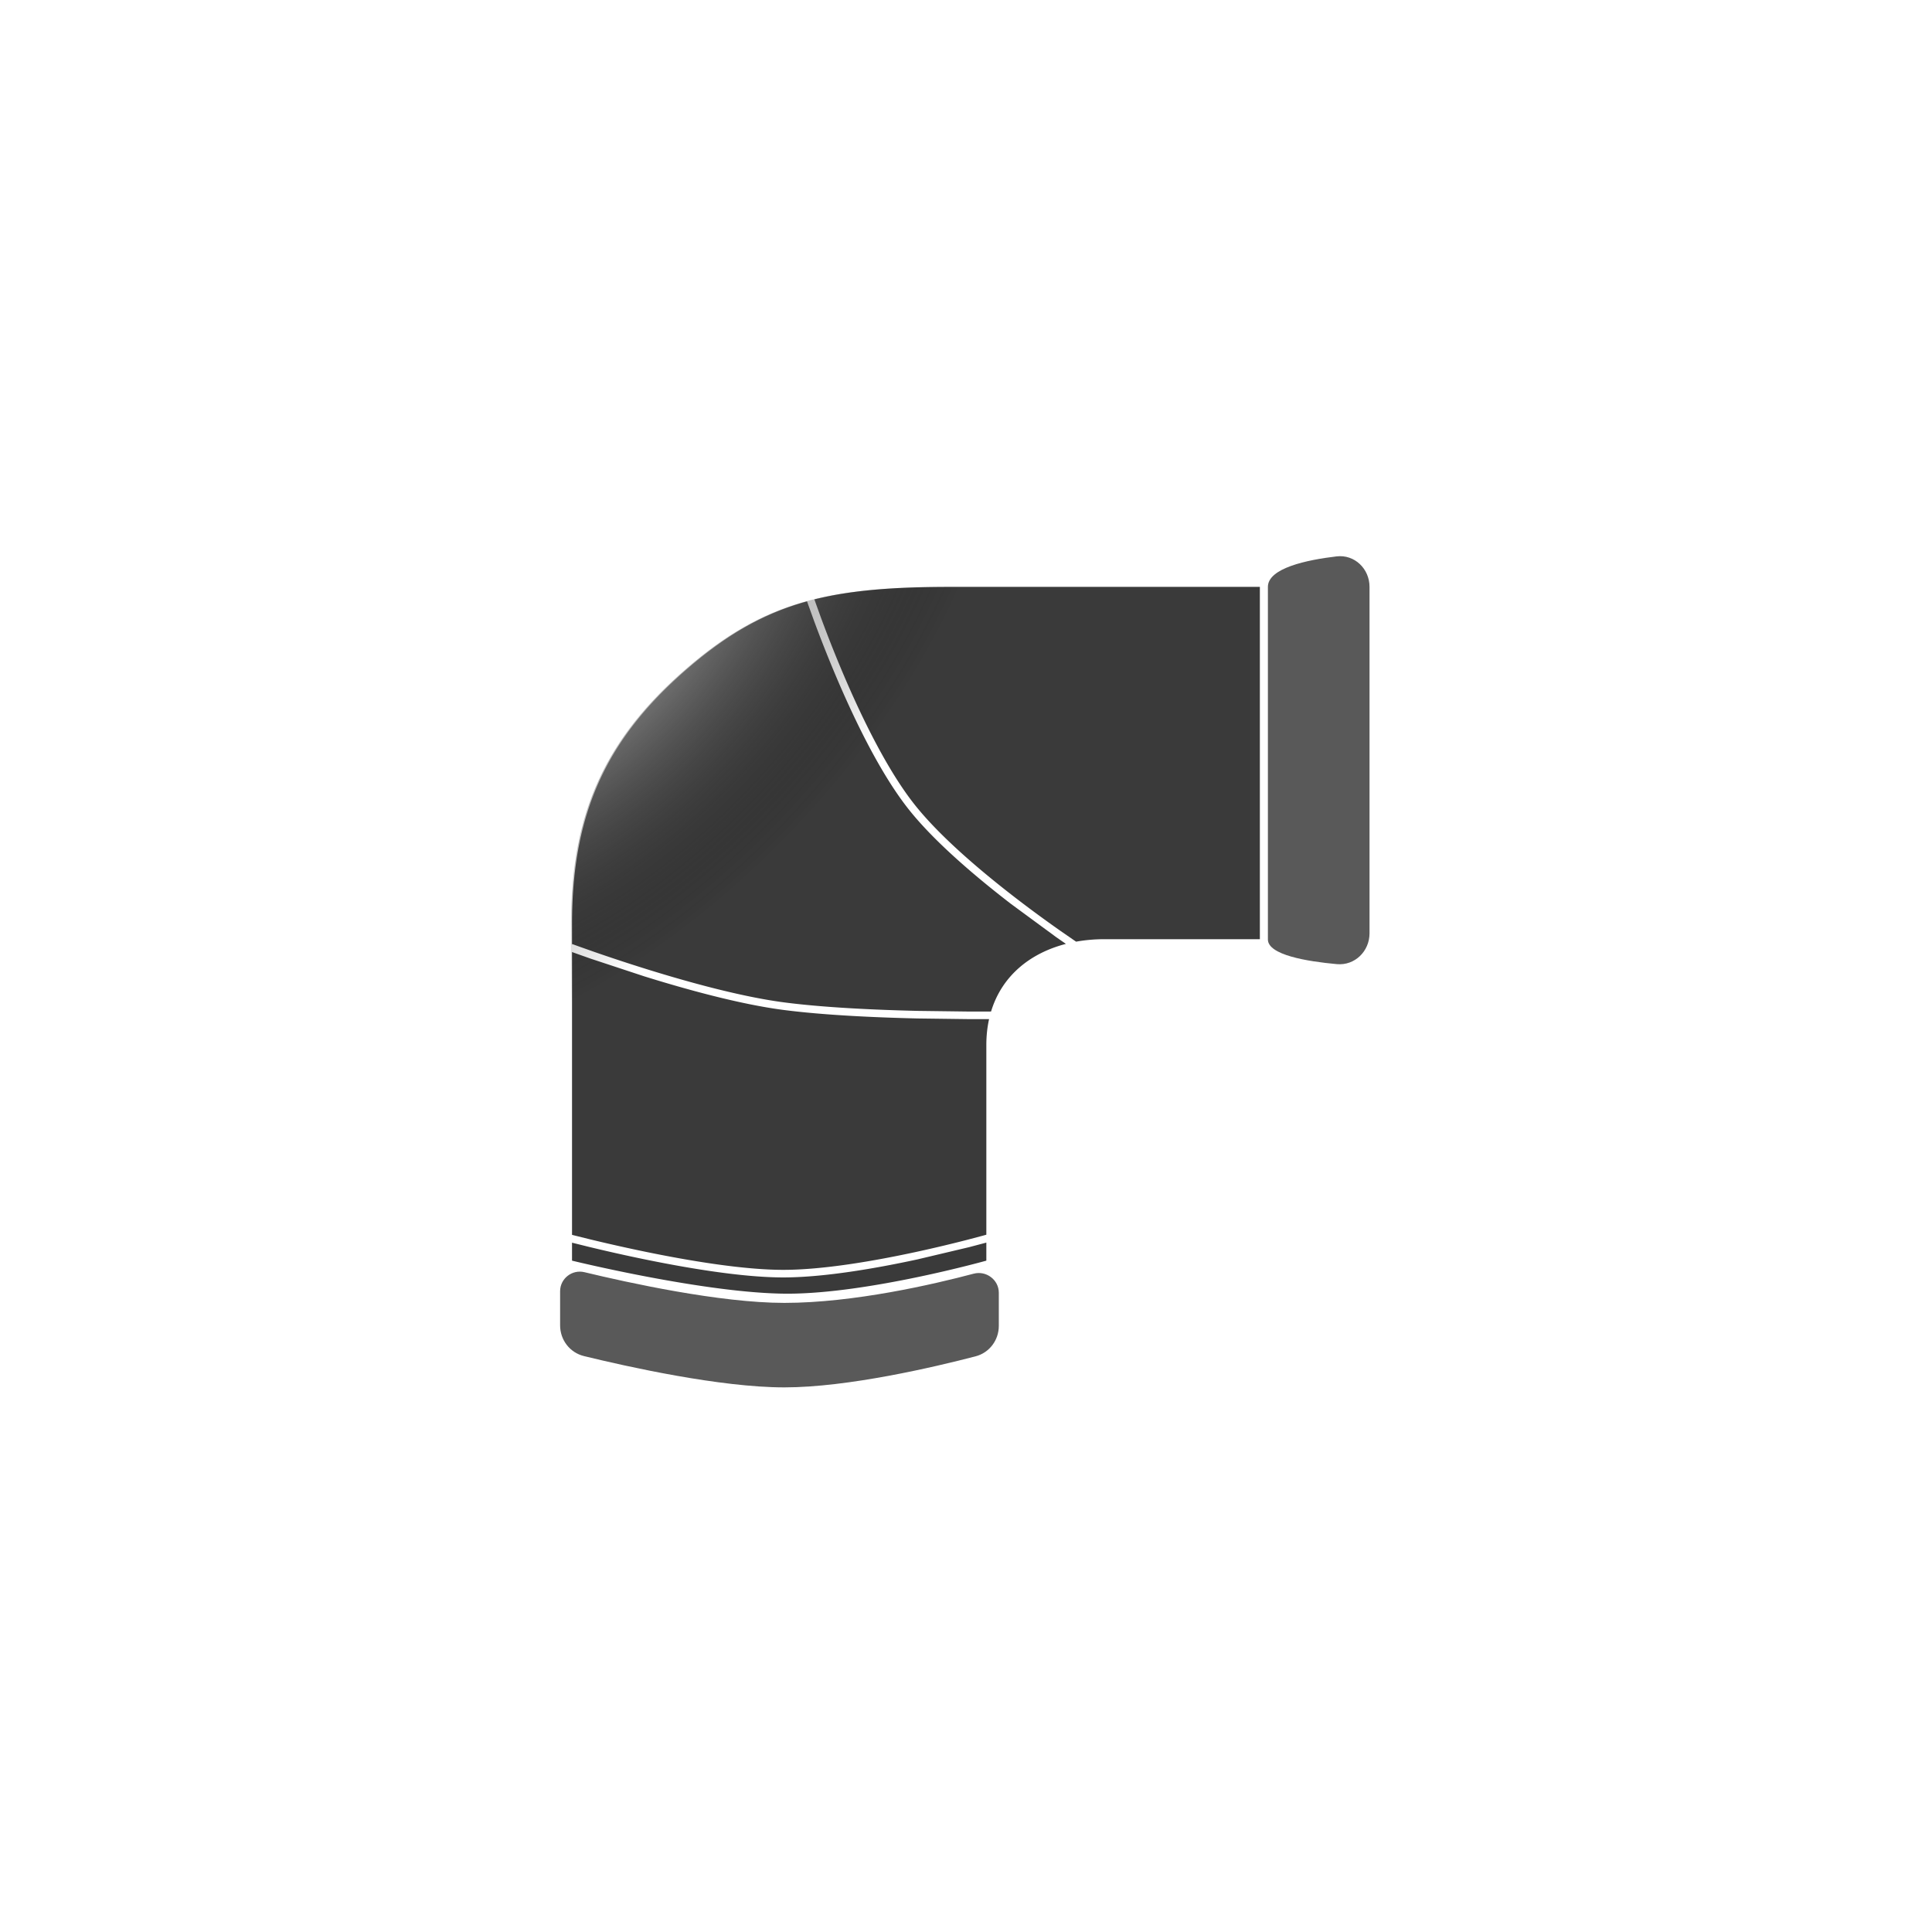 <svg xmlns="http://www.w3.org/2000/svg" width="300" height="300" fill="none" xmlns:v="https://vecta.io/nano"><path d="M195.632 91.13h-47.98c-8.556 0-15.28.468-21.193 1.945l.086.247.937 2.605a195.45 195.45 0 0 0 3.423 8.644c2.882 6.793 6.81 14.889 11.029 20.257 3.896 4.958 10.3 10.387 15.764 14.596 2.726 2.099 5.207 3.886 7.006 5.148l2.131 1.472.263.177c1.416-.255 2.896-.384 4.419-.384h24.115V91.13zm-30.119 55.436l-1.486-1.031-7.047-5.18c-5.473-4.215-11.979-9.719-15.972-14.8-4.322-5.5-8.299-13.72-11.187-20.525a198.24 198.24 0 0 1-3.444-8.696l-.944-2.623-.116-.335c-6.621 1.834-12.274 5.021-18.469 10.36-12.543 10.81-18.024 22.353-18.024 39.664v3.291l.037-.1h.001l.055.021.166.061.646.235 2.409.853a267.34 267.34 0 0 0 8.211 2.708c6.582 2.052 14.783 4.309 21.351 5.173 6.236.82 14.283 1.177 20.786 1.328l8.151.105 2.405-.002.646-.004.167-.002h.037c1.668-5.516 6.039-9.062 11.621-10.5zm-76.689 45.18v-43.915l.505.183 2.422.858 8.248 2.72c6.593 2.055 14.875 4.339 21.548 5.216 6.301.829 14.401 1.187 20.911 1.338l8.176.105 2.414-.002.536-.003c-.278 1.253-.425 2.598-.425 4.034v29.447l-.593.163-2.369.627c-2.016.519-4.833 1.211-8.038 1.903-6.424 1.386-14.362 2.762-20.536 2.762s-14.535-1.397-21.382-2.805a256.31 256.31 0 0 1-8.618-1.933l-2.561-.636-.238-.062zm64.335 1.203l-.284.077-2.385.631-8.083 1.914c-6.436 1.389-14.477 2.788-20.784 2.788s-14.766-1.42-21.619-2.829a255.16 255.16 0 0 1-8.659-1.942l-2.522-.626v2.79s20.91 5.13 33.472 5.13 30.863-5.13 30.863-5.13v-2.803z" fill="#3a3a3a"/><path d="M147.484 91.13h47.981s-44.486 12.992-67.618 36.837c-21.929 22.605-39.191 67.785-39.191 67.785v-52.353c0-17.311 5.481-28.854 18.024-39.664 11.987-10.331 21.946-12.605 40.804-12.605z" fill="url(#A)"/><path d="M155.096 205.878v-5.135c0-2.019-1.959-3.482-3.911-2.964-6.179 1.64-18.606 4.533-29.393 4.533-10.006 0-24.299-3.14-31.033-4.766-1.918-.464-3.785.985-3.785 2.958v5.299c0 2.258 1.509 4.232 3.702 4.768 6.72 1.643 21.149 4.861 31.115 4.861 9.885 0 23.336-3.166 29.693-4.821 2.151-.56 3.611-2.51 3.611-4.733zm52.447-119.482c-4.609.545-10.664 1.817-10.664 4.734v26.715 28.035c0 2.405 6.096 3.412 10.71 3.83 2.782.252 5.071-1.997 5.071-4.789v-27.102-26.684c0-2.814-2.323-5.07-5.117-4.739z" fill="#595959"/><defs><radialGradient id="A" cx="0" cy="0" r="1" gradientUnits="userSpaceOnUse" gradientTransform="translate(87.227 96.428) rotate(44.721) scale(48.765 85.65)"><stop stop-color="#e6e6e6"/><stop offset="1" stop-opacity="0"/></radialGradient></defs></svg>